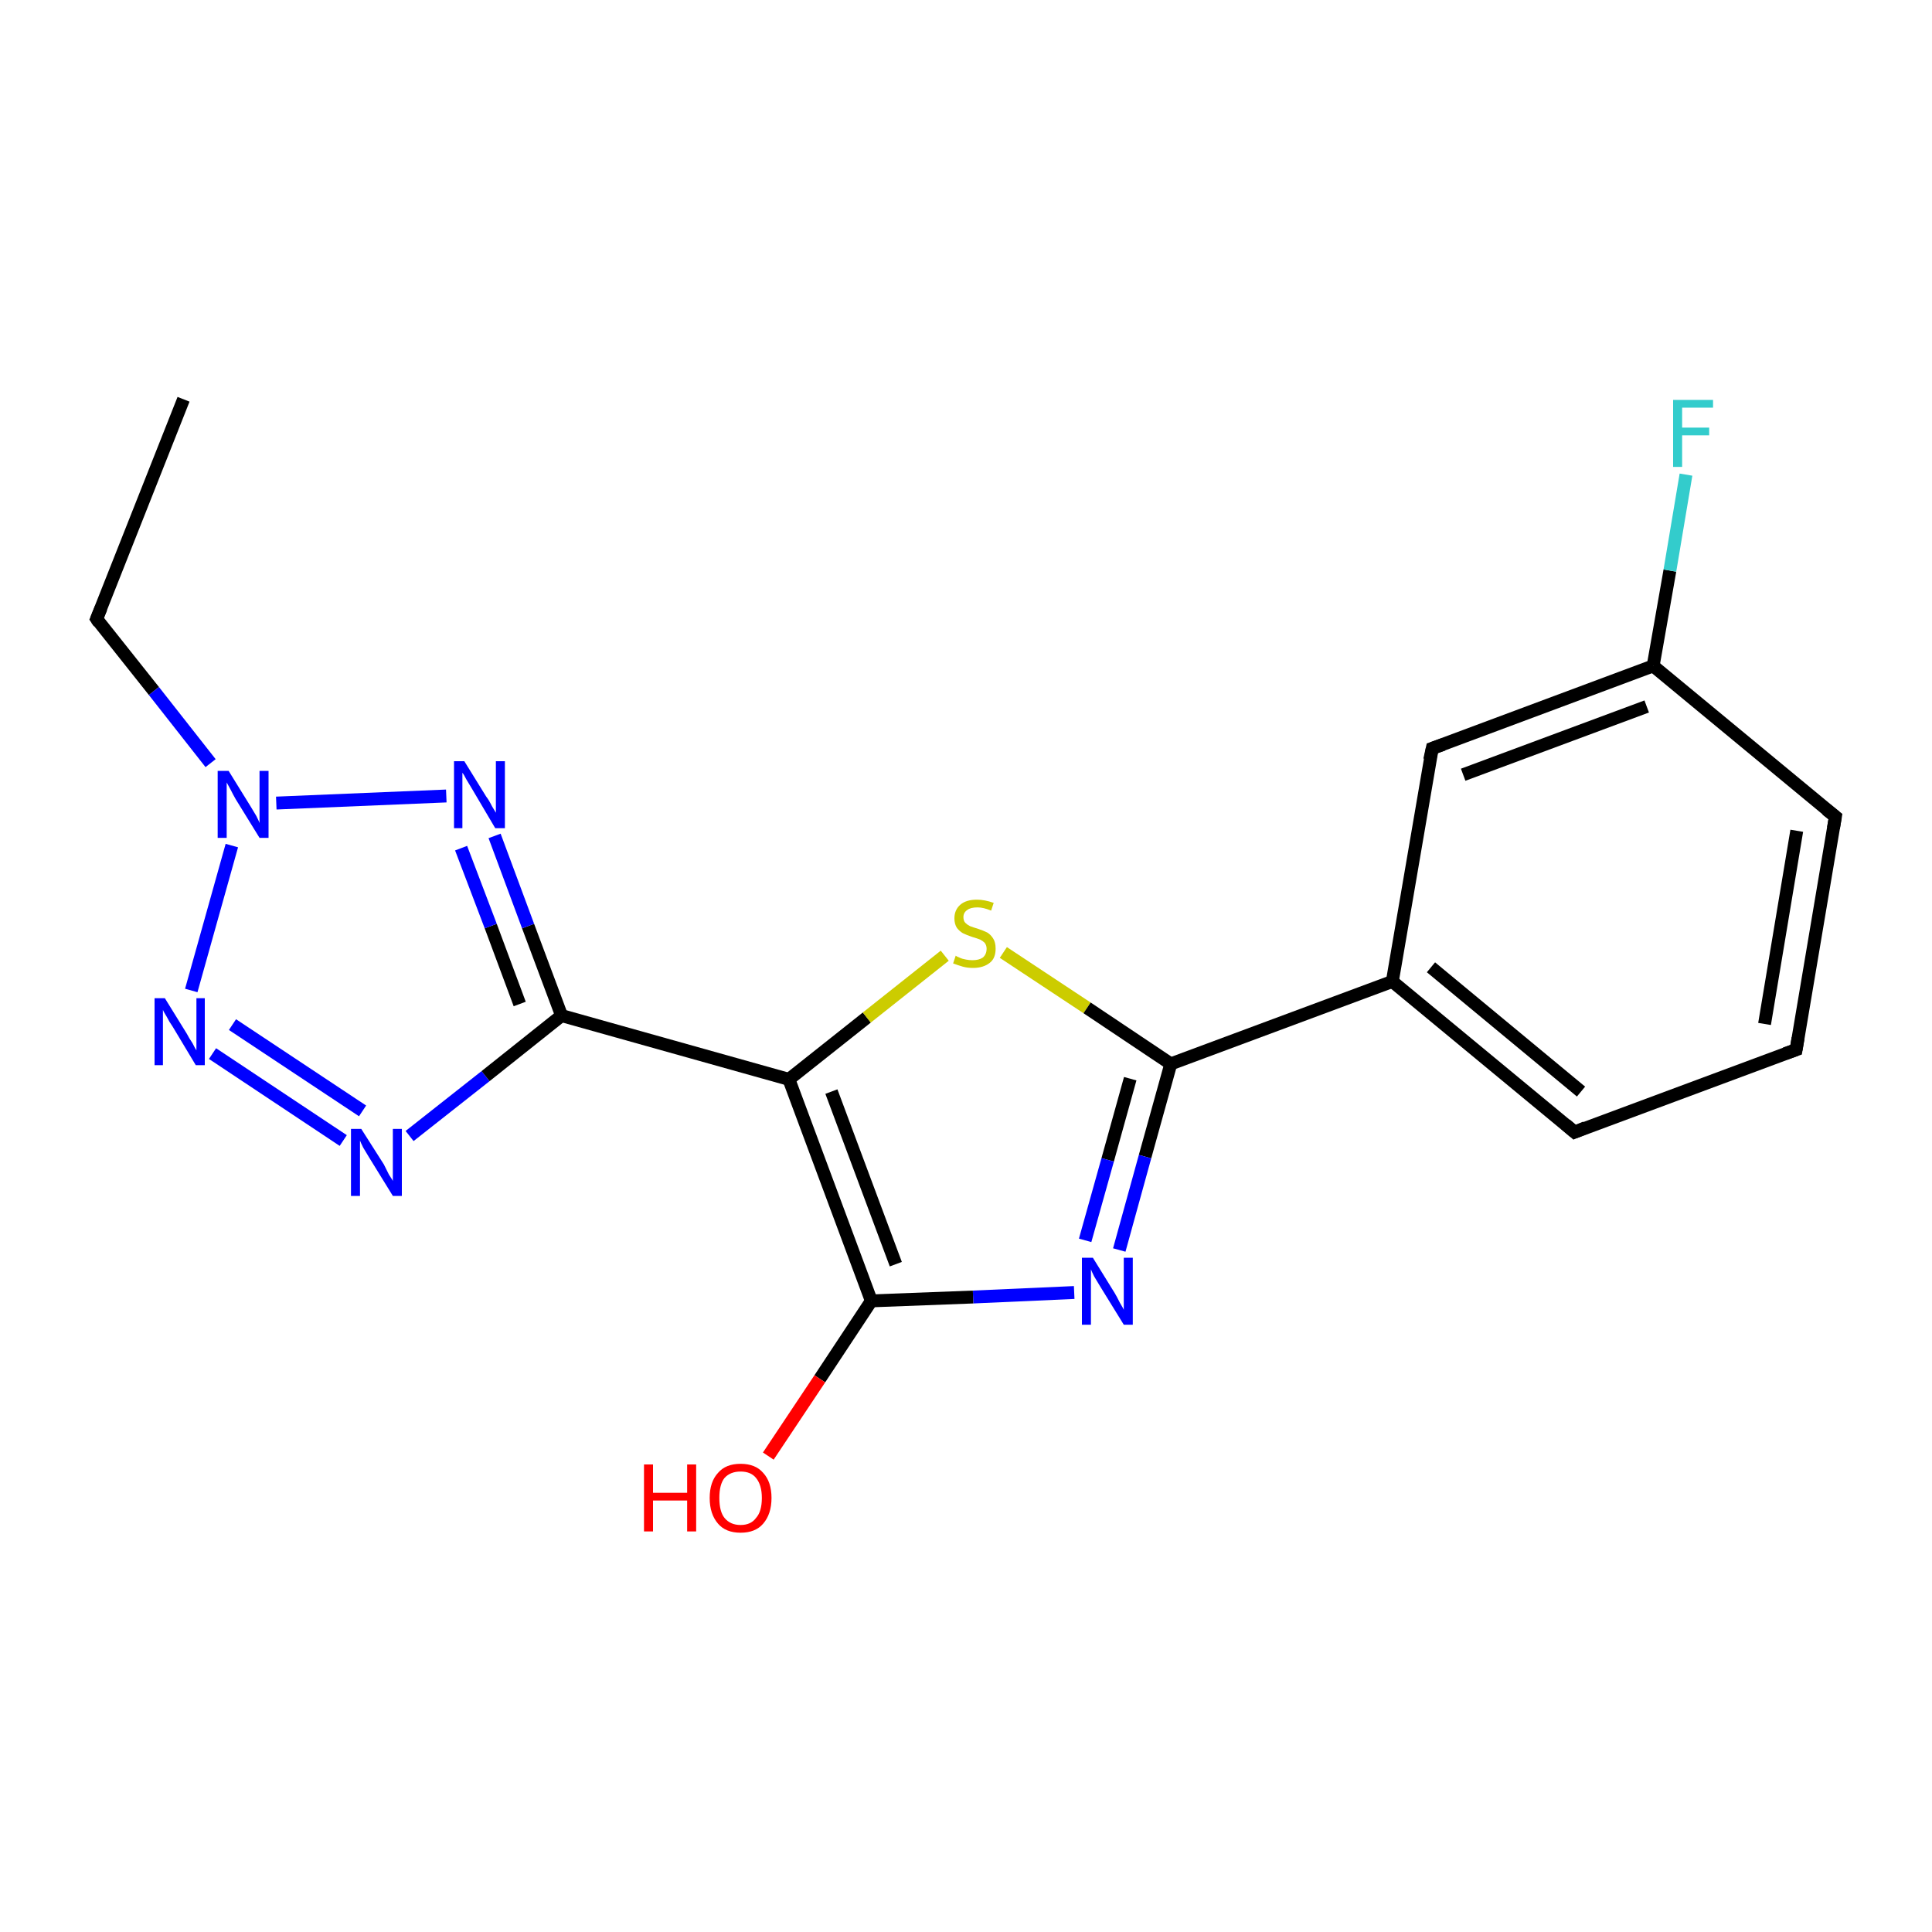 <?xml version='1.0' encoding='iso-8859-1'?>
<svg version='1.1' baseProfile='full'
              xmlns='http://www.w3.org/2000/svg'
                      xmlns:rdkit='http://www.rdkit.org/xml'
                      xmlns:xlink='http://www.w3.org/1999/xlink'
                  xml:space='preserve'
width='300px' height='300px' viewBox='0 0 300 300'>
<!-- END OF HEADER -->
<rect style='opacity:1.0;fill:#FFFFFF;stroke:none' width='300.0' height='300.0' x='0.0' y='0.0'> </rect>
<path class='bond-0 atom-0 atom-1' d='M 28.5,62.0 L 15.0,96.1' style='fill:none;fill-rule:evenodd;stroke:#000000;stroke-width:2.0px;stroke-linecap:butt;stroke-linejoin:miter;stroke-opacity:1' />
<path class='bond-1 atom-1 atom-2' d='M 15.0,96.1 L 23.9,107.3' style='fill:none;fill-rule:evenodd;stroke:#000000;stroke-width:2.0px;stroke-linecap:butt;stroke-linejoin:miter;stroke-opacity:1' />
<path class='bond-1 atom-1 atom-2' d='M 23.9,107.3 L 32.7,118.5' style='fill:none;fill-rule:evenodd;stroke:#0000FF;stroke-width:2.0px;stroke-linecap:butt;stroke-linejoin:miter;stroke-opacity:1' />
<path class='bond-2 atom-2 atom-3' d='M 36.0,131.3 L 29.7,153.8' style='fill:none;fill-rule:evenodd;stroke:#0000FF;stroke-width:2.0px;stroke-linecap:butt;stroke-linejoin:miter;stroke-opacity:1' />
<path class='bond-3 atom-3 atom-4' d='M 33.0,163.6 L 53.3,177.1' style='fill:none;fill-rule:evenodd;stroke:#0000FF;stroke-width:2.0px;stroke-linecap:butt;stroke-linejoin:miter;stroke-opacity:1' />
<path class='bond-3 atom-3 atom-4' d='M 36.1,159.1 L 56.3,172.5' style='fill:none;fill-rule:evenodd;stroke:#0000FF;stroke-width:2.0px;stroke-linecap:butt;stroke-linejoin:miter;stroke-opacity:1' />
<path class='bond-4 atom-4 atom-5' d='M 63.6,176.4 L 75.4,167.1' style='fill:none;fill-rule:evenodd;stroke:#0000FF;stroke-width:2.0px;stroke-linecap:butt;stroke-linejoin:miter;stroke-opacity:1' />
<path class='bond-4 atom-4 atom-5' d='M 75.4,167.1 L 87.2,157.7' style='fill:none;fill-rule:evenodd;stroke:#000000;stroke-width:2.0px;stroke-linecap:butt;stroke-linejoin:miter;stroke-opacity:1' />
<path class='bond-5 atom-5 atom-6' d='M 87.2,157.7 L 122.5,167.6' style='fill:none;fill-rule:evenodd;stroke:#000000;stroke-width:2.0px;stroke-linecap:butt;stroke-linejoin:miter;stroke-opacity:1' />
<path class='bond-6 atom-6 atom-7' d='M 122.5,167.6 L 134.6,158.0' style='fill:none;fill-rule:evenodd;stroke:#000000;stroke-width:2.0px;stroke-linecap:butt;stroke-linejoin:miter;stroke-opacity:1' />
<path class='bond-6 atom-6 atom-7' d='M 134.6,158.0 L 146.7,148.4' style='fill:none;fill-rule:evenodd;stroke:#CCCC00;stroke-width:2.0px;stroke-linecap:butt;stroke-linejoin:miter;stroke-opacity:1' />
<path class='bond-7 atom-7 atom-8' d='M 155.8,147.9 L 168.8,156.5' style='fill:none;fill-rule:evenodd;stroke:#CCCC00;stroke-width:2.0px;stroke-linecap:butt;stroke-linejoin:miter;stroke-opacity:1' />
<path class='bond-7 atom-7 atom-8' d='M 168.8,156.5 L 181.8,165.2' style='fill:none;fill-rule:evenodd;stroke:#000000;stroke-width:2.0px;stroke-linecap:butt;stroke-linejoin:miter;stroke-opacity:1' />
<path class='bond-8 atom-8 atom-9' d='M 181.8,165.2 L 216.2,152.4' style='fill:none;fill-rule:evenodd;stroke:#000000;stroke-width:2.0px;stroke-linecap:butt;stroke-linejoin:miter;stroke-opacity:1' />
<path class='bond-9 atom-9 atom-10' d='M 216.2,152.4 L 244.5,175.8' style='fill:none;fill-rule:evenodd;stroke:#000000;stroke-width:2.0px;stroke-linecap:butt;stroke-linejoin:miter;stroke-opacity:1' />
<path class='bond-9 atom-9 atom-10' d='M 222.2,150.2 L 245.5,169.5' style='fill:none;fill-rule:evenodd;stroke:#000000;stroke-width:2.0px;stroke-linecap:butt;stroke-linejoin:miter;stroke-opacity:1' />
<path class='bond-10 atom-10 atom-11' d='M 244.5,175.8 L 278.9,163.0' style='fill:none;fill-rule:evenodd;stroke:#000000;stroke-width:2.0px;stroke-linecap:butt;stroke-linejoin:miter;stroke-opacity:1' />
<path class='bond-11 atom-11 atom-12' d='M 278.9,163.0 L 285.0,126.8' style='fill:none;fill-rule:evenodd;stroke:#000000;stroke-width:2.0px;stroke-linecap:butt;stroke-linejoin:miter;stroke-opacity:1' />
<path class='bond-11 atom-11 atom-12' d='M 274.0,159.0 L 279.0,129.0' style='fill:none;fill-rule:evenodd;stroke:#000000;stroke-width:2.0px;stroke-linecap:butt;stroke-linejoin:miter;stroke-opacity:1' />
<path class='bond-12 atom-12 atom-13' d='M 285.0,126.8 L 256.7,103.4' style='fill:none;fill-rule:evenodd;stroke:#000000;stroke-width:2.0px;stroke-linecap:butt;stroke-linejoin:miter;stroke-opacity:1' />
<path class='bond-13 atom-13 atom-14' d='M 256.7,103.4 L 259.3,88.6' style='fill:none;fill-rule:evenodd;stroke:#000000;stroke-width:2.0px;stroke-linecap:butt;stroke-linejoin:miter;stroke-opacity:1' />
<path class='bond-13 atom-13 atom-14' d='M 259.3,88.6 L 261.8,73.7' style='fill:none;fill-rule:evenodd;stroke:#33CCCC;stroke-width:2.0px;stroke-linecap:butt;stroke-linejoin:miter;stroke-opacity:1' />
<path class='bond-14 atom-13 atom-15' d='M 256.7,103.4 L 222.4,116.2' style='fill:none;fill-rule:evenodd;stroke:#000000;stroke-width:2.0px;stroke-linecap:butt;stroke-linejoin:miter;stroke-opacity:1' />
<path class='bond-14 atom-13 atom-15' d='M 255.7,109.7 L 227.2,120.3' style='fill:none;fill-rule:evenodd;stroke:#000000;stroke-width:2.0px;stroke-linecap:butt;stroke-linejoin:miter;stroke-opacity:1' />
<path class='bond-15 atom-8 atom-16' d='M 181.8,165.2 L 177.8,179.6' style='fill:none;fill-rule:evenodd;stroke:#000000;stroke-width:2.0px;stroke-linecap:butt;stroke-linejoin:miter;stroke-opacity:1' />
<path class='bond-15 atom-8 atom-16' d='M 177.8,179.6 L 173.8,194.1' style='fill:none;fill-rule:evenodd;stroke:#0000FF;stroke-width:2.0px;stroke-linecap:butt;stroke-linejoin:miter;stroke-opacity:1' />
<path class='bond-15 atom-8 atom-16' d='M 175.5,167.5 L 172.0,180.1' style='fill:none;fill-rule:evenodd;stroke:#000000;stroke-width:2.0px;stroke-linecap:butt;stroke-linejoin:miter;stroke-opacity:1' />
<path class='bond-15 atom-8 atom-16' d='M 172.0,180.1 L 168.5,192.6' style='fill:none;fill-rule:evenodd;stroke:#0000FF;stroke-width:2.0px;stroke-linecap:butt;stroke-linejoin:miter;stroke-opacity:1' />
<path class='bond-16 atom-16 atom-17' d='M 166.8,200.7 L 151.1,201.4' style='fill:none;fill-rule:evenodd;stroke:#0000FF;stroke-width:2.0px;stroke-linecap:butt;stroke-linejoin:miter;stroke-opacity:1' />
<path class='bond-16 atom-16 atom-17' d='M 151.1,201.4 L 135.3,202.0' style='fill:none;fill-rule:evenodd;stroke:#000000;stroke-width:2.0px;stroke-linecap:butt;stroke-linejoin:miter;stroke-opacity:1' />
<path class='bond-17 atom-17 atom-18' d='M 135.3,202.0 L 127.3,214.1' style='fill:none;fill-rule:evenodd;stroke:#000000;stroke-width:2.0px;stroke-linecap:butt;stroke-linejoin:miter;stroke-opacity:1' />
<path class='bond-17 atom-17 atom-18' d='M 127.3,214.1 L 119.3,226.1' style='fill:none;fill-rule:evenodd;stroke:#FF0000;stroke-width:2.0px;stroke-linecap:butt;stroke-linejoin:miter;stroke-opacity:1' />
<path class='bond-18 atom-5 atom-19' d='M 87.2,157.7 L 82.0,143.8' style='fill:none;fill-rule:evenodd;stroke:#000000;stroke-width:2.0px;stroke-linecap:butt;stroke-linejoin:miter;stroke-opacity:1' />
<path class='bond-18 atom-5 atom-19' d='M 82.0,143.8 L 76.8,129.8' style='fill:none;fill-rule:evenodd;stroke:#0000FF;stroke-width:2.0px;stroke-linecap:butt;stroke-linejoin:miter;stroke-opacity:1' />
<path class='bond-18 atom-5 atom-19' d='M 80.7,155.9 L 76.2,143.8' style='fill:none;fill-rule:evenodd;stroke:#000000;stroke-width:2.0px;stroke-linecap:butt;stroke-linejoin:miter;stroke-opacity:1' />
<path class='bond-18 atom-5 atom-19' d='M 76.2,143.8 L 71.6,131.7' style='fill:none;fill-rule:evenodd;stroke:#0000FF;stroke-width:2.0px;stroke-linecap:butt;stroke-linejoin:miter;stroke-opacity:1' />
<path class='bond-19 atom-19 atom-2' d='M 69.3,123.6 L 42.9,124.7' style='fill:none;fill-rule:evenodd;stroke:#0000FF;stroke-width:2.0px;stroke-linecap:butt;stroke-linejoin:miter;stroke-opacity:1' />
<path class='bond-20 atom-17 atom-6' d='M 135.3,202.0 L 122.5,167.6' style='fill:none;fill-rule:evenodd;stroke:#000000;stroke-width:2.0px;stroke-linecap:butt;stroke-linejoin:miter;stroke-opacity:1' />
<path class='bond-20 atom-17 atom-6' d='M 139.1,196.3 L 129.1,169.5' style='fill:none;fill-rule:evenodd;stroke:#000000;stroke-width:2.0px;stroke-linecap:butt;stroke-linejoin:miter;stroke-opacity:1' />
<path class='bond-21 atom-15 atom-9' d='M 222.4,116.2 L 216.2,152.4' style='fill:none;fill-rule:evenodd;stroke:#000000;stroke-width:2.0px;stroke-linecap:butt;stroke-linejoin:miter;stroke-opacity:1' />
<path d='M 15.7,94.4 L 15.0,96.1 L 15.4,96.7' style='fill:none;stroke:#000000;stroke-width:2.0px;stroke-linecap:butt;stroke-linejoin:miter;stroke-miterlimit:10;stroke-opacity:1;' />
<path d='M 243.1,174.6 L 244.5,175.8 L 246.2,175.1' style='fill:none;stroke:#000000;stroke-width:2.0px;stroke-linecap:butt;stroke-linejoin:miter;stroke-miterlimit:10;stroke-opacity:1;' />
<path d='M 277.2,163.6 L 278.9,163.0 L 279.2,161.2' style='fill:none;stroke:#000000;stroke-width:2.0px;stroke-linecap:butt;stroke-linejoin:miter;stroke-miterlimit:10;stroke-opacity:1;' />
<path d='M 284.7,128.6 L 285.0,126.8 L 283.6,125.7' style='fill:none;stroke:#000000;stroke-width:2.0px;stroke-linecap:butt;stroke-linejoin:miter;stroke-miterlimit:10;stroke-opacity:1;' />
<path d='M 224.1,115.6 L 222.4,116.2 L 222.0,118.0' style='fill:none;stroke:#000000;stroke-width:2.0px;stroke-linecap:butt;stroke-linejoin:miter;stroke-miterlimit:10;stroke-opacity:1;' />
<path class='atom-2' d='M 35.5 119.7
L 38.9 125.2
Q 39.2 125.7, 39.8 126.7
Q 40.3 127.7, 40.3 127.8
L 40.3 119.7
L 41.7 119.7
L 41.7 130.1
L 40.3 130.1
L 36.6 124.1
Q 36.2 123.4, 35.8 122.6
Q 35.3 121.7, 35.2 121.5
L 35.2 130.1
L 33.8 130.1
L 33.8 119.7
L 35.5 119.7
' fill='#0000FF'/>
<path class='atom-3' d='M 25.6 155.0
L 29.0 160.5
Q 29.3 161.1, 29.9 162.0
Q 30.4 163.0, 30.5 163.1
L 30.5 155.0
L 31.8 155.0
L 31.8 165.4
L 30.4 165.4
L 26.8 159.4
Q 26.3 158.7, 25.9 157.9
Q 25.4 157.1, 25.3 156.8
L 25.3 165.4
L 24.0 165.4
L 24.0 155.0
L 25.6 155.0
' fill='#0000FF'/>
<path class='atom-4' d='M 56.1 175.3
L 59.6 180.8
Q 59.9 181.4, 60.4 182.4
Q 61.0 183.3, 61.0 183.4
L 61.0 175.3
L 62.4 175.3
L 62.4 185.7
L 61.0 185.7
L 57.3 179.7
Q 56.9 179.0, 56.4 178.2
Q 56.0 177.4, 55.9 177.1
L 55.9 185.7
L 54.5 185.7
L 54.5 175.3
L 56.1 175.3
' fill='#0000FF'/>
<path class='atom-7' d='M 148.4 148.4
Q 148.5 148.5, 149.0 148.7
Q 149.4 148.9, 150.0 149.0
Q 150.5 149.1, 151.0 149.1
Q 152.0 149.1, 152.6 148.7
Q 153.2 148.2, 153.2 147.3
Q 153.2 146.8, 152.9 146.4
Q 152.6 146.1, 152.2 145.9
Q 151.7 145.7, 151.0 145.5
Q 150.1 145.2, 149.5 144.9
Q 149.0 144.6, 148.6 144.1
Q 148.2 143.5, 148.2 142.6
Q 148.2 141.3, 149.1 140.5
Q 150.0 139.7, 151.7 139.7
Q 152.9 139.7, 154.3 140.2
L 153.9 141.4
Q 152.7 140.9, 151.8 140.9
Q 150.7 140.9, 150.2 141.3
Q 149.6 141.7, 149.6 142.4
Q 149.6 143.0, 149.9 143.3
Q 150.2 143.6, 150.6 143.8
Q 151.1 144.0, 151.8 144.2
Q 152.7 144.5, 153.3 144.8
Q 153.8 145.1, 154.2 145.7
Q 154.6 146.3, 154.6 147.3
Q 154.6 148.8, 153.7 149.5
Q 152.7 150.3, 151.1 150.3
Q 150.2 150.3, 149.5 150.1
Q 148.8 149.9, 148.0 149.6
L 148.4 148.4
' fill='#CCCC00'/>
<path class='atom-14' d='M 259.8 62.1
L 266.0 62.1
L 266.0 63.3
L 261.2 63.3
L 261.2 66.4
L 265.4 66.4
L 265.4 67.6
L 261.2 67.6
L 261.2 72.5
L 259.8 72.5
L 259.8 62.1
' fill='#33CCCC'/>
<path class='atom-16' d='M 169.7 195.3
L 173.1 200.8
Q 173.4 201.3, 173.9 202.3
Q 174.5 203.3, 174.5 203.4
L 174.5 195.3
L 175.9 195.3
L 175.9 205.7
L 174.5 205.7
L 170.8 199.7
Q 170.4 199.0, 169.9 198.2
Q 169.5 197.4, 169.4 197.1
L 169.4 205.7
L 168.0 205.7
L 168.0 195.3
L 169.7 195.3
' fill='#0000FF'/>
<path class='atom-18' d='M 100.0 227.4
L 101.4 227.4
L 101.4 231.8
L 106.7 231.8
L 106.7 227.4
L 108.1 227.4
L 108.1 237.8
L 106.7 237.8
L 106.7 233.0
L 101.4 233.0
L 101.4 237.8
L 100.0 237.8
L 100.0 227.4
' fill='#FF0000'/>
<path class='atom-18' d='M 110.2 232.6
Q 110.2 230.1, 111.5 228.7
Q 112.7 227.3, 115.0 227.3
Q 117.3 227.3, 118.5 228.7
Q 119.8 230.1, 119.8 232.6
Q 119.8 235.1, 118.5 236.6
Q 117.3 238.0, 115.0 238.0
Q 112.7 238.0, 111.5 236.6
Q 110.2 235.1, 110.2 232.6
M 115.0 236.8
Q 116.6 236.8, 117.4 235.7
Q 118.3 234.7, 118.3 232.6
Q 118.3 230.6, 117.4 229.5
Q 116.6 228.5, 115.0 228.5
Q 113.4 228.5, 112.5 229.5
Q 111.7 230.5, 111.7 232.6
Q 111.7 234.7, 112.5 235.7
Q 113.4 236.8, 115.0 236.8
' fill='#FF0000'/>
<path class='atom-19' d='M 72.1 118.2
L 75.5 123.7
Q 75.9 124.2, 76.4 125.2
Q 77.0 126.2, 77.0 126.2
L 77.0 118.2
L 78.4 118.2
L 78.4 128.6
L 76.9 128.6
L 73.3 122.5
Q 72.9 121.8, 72.4 121.0
Q 72.0 120.2, 71.8 120.0
L 71.8 128.6
L 70.5 128.6
L 70.5 118.2
L 72.1 118.2
' fill='#0000FF'/>
</svg>
